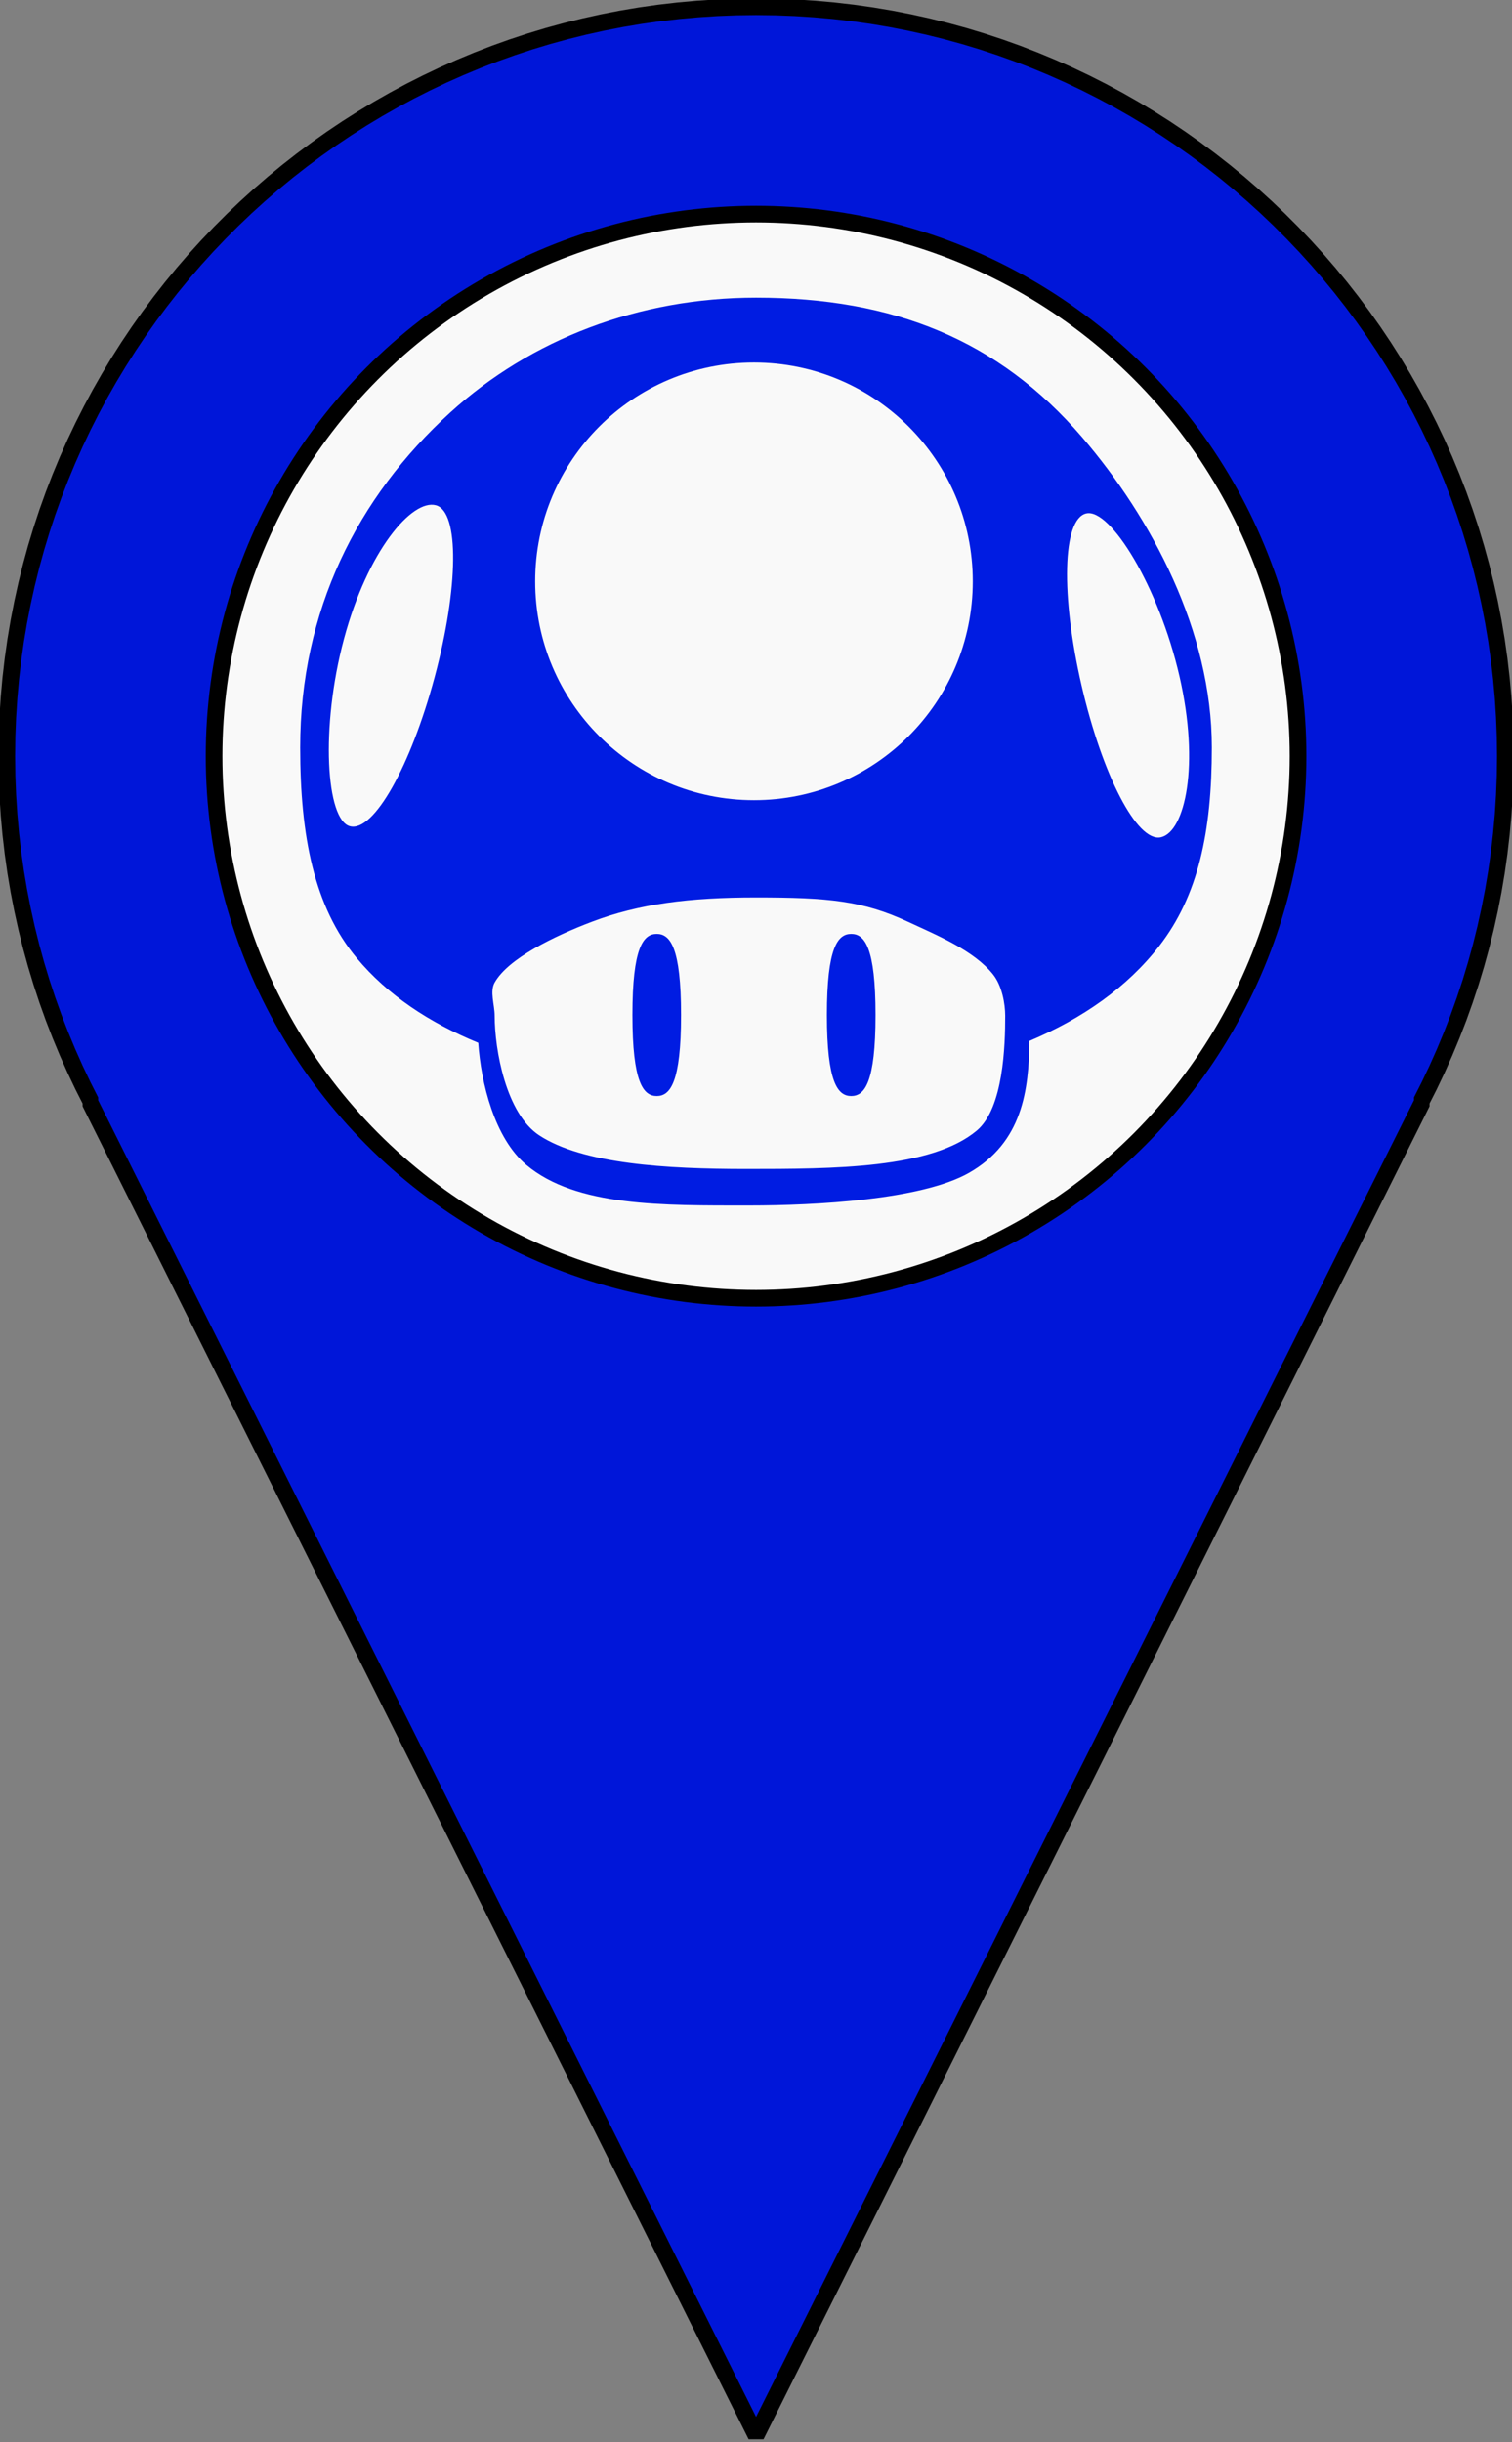<svg xmlns="http://www.w3.org/2000/svg" xmlns:xlink="http://www.w3.org/1999/xlink" xmlns:krita="http://krita.org/namespaces/svg/krita" xmlns:sodipodi="http://sodipodi.sourceforge.net/DTD/sodipodi-0.dtd" viewBox="53.04 11.87 133.92 216.26">
<rect x="53.04" y="11.87" width="133.92" height="216.26" fill="#808080" stroke="none"/>
<defs/>
<path id="shape0" transform="matrix(1.229 0 0 1.229 53.64 12.469)" fill="#0016d9" fill-rule="evenodd" stroke="#000000" stroke-width="1.2" stroke-linecap="square" stroke-linejoin="bevel" d="M108 54L107.982 52.584L107.927 51.177L107.838 49.78L107.712 48.392L107.552 47.015L107.358 45.649L107.13 44.293L106.868 42.95L106.574 41.618L106.247 40.299L105.887 38.993L105.497 37.701L105.074 36.422L104.622 35.158L104.138 33.908L103.625 32.674L103.083 31.455L102.511 30.252L101.911 29.066L101.283 27.897L100.627 26.745L99.944 25.611L99.235 24.496L98.499 23.399L97.737 22.322L96.949 21.264L96.137 20.226L95.3 19.209L94.439 18.212L93.554 17.237L92.646 16.284L91.716 15.354L90.763 14.446L89.788 13.561L88.792 12.7L87.774 11.863L86.736 11.051L85.679 10.263L84.601 9.501L83.504 8.765L82.389 8.056L81.255 7.373L80.103 6.717L78.934 6.089L77.748 5.489L76.545 4.917L75.326 4.375L74.092 3.862L72.842 3.378L71.578 2.925L70.299 2.503L69.007 2.112L67.701 1.753L66.382 1.426L65.05 1.132L63.707 0.87L62.351 0.642L60.985 0.448L59.608 0.288L58.22 0.163L56.823 0.072L55.416 0.018L54 0L52.584 0.018L51.177 0.072L49.78 0.163L48.392 0.288L47.015 0.448L45.649 0.642L44.293 0.87L42.95 1.132L41.618 1.426L40.299 1.753L38.993 2.112L37.701 2.503L36.422 2.925L35.158 3.378L33.908 3.862L32.674 4.375L31.455 4.917L30.252 5.489L29.066 6.089L27.897 6.717L26.745 7.373L25.611 8.056L24.496 8.765L23.399 9.501L22.322 10.263L21.264 11.051L20.226 11.863L19.209 12.7L18.212 13.561L17.237 14.446L16.284 15.354L15.354 16.284L14.446 17.237L13.561 18.212L12.7 19.209L11.863 20.226L11.051 21.264L10.263 22.322L9.501 23.399L8.765 24.496L8.056 25.611L7.373 26.745L6.717 27.897L6.089 29.066L5.489 30.252L4.917 31.455L4.375 32.674L3.862 33.908L3.378 35.158L2.925 36.422L2.503 37.701L2.112 38.993L1.753 40.299L1.426 41.618L1.132 42.95L0.87 44.293L0.642 45.649L0.448 47.015L0.288 48.392L0.163 49.78L0.072 51.177L0.018 52.584L0 54L0.018 55.416L0.072 56.823L0.163 58.22L0.288 59.608L0.448 60.985L0.642 62.351L0.87 63.707L1.132 65.05L1.426 66.382L1.753 67.701L2.112 69.007L2.503 70.299L2.925 71.578L3.378 72.842L3.862 74.092L4.375 75.326L4.917 76.545L5.489 77.748L6.051 78.859L6 78.96L54 175.005L102 78.96L101.949 78.859L102.511 77.748L103.083 76.545L103.625 75.326L104.138 74.092L104.622 72.842L105.074 71.578L105.497 70.299L105.887 69.007L106.247 67.701L106.574 66.382L106.868 65.05L107.13 63.707L107.358 62.351L107.552 60.985L107.712 59.608L107.838 58.22L107.927 56.823L107.982 55.416L108 54" sodipodi:nodetypes="ccccccccccccccccccccccccccccccccccccccccccccccccccccccccccccccccccccccccccccccccccccccccccccccccccccccccccccccccccccccccccccccccccccccccccccccccccccccccccccccccccccccccc"/><circle id="shape1" transform="matrix(1.229 0 0 1.229 72 30.829)" r="39.06" cx="39.06" cy="39.06" fill="#f9f9f9" fill-rule="evenodd" stroke="#000000" stroke-width="1.2" stroke-linecap="square" stroke-linejoin="bevel"/><path id="shape01" transform="matrix(1.2 0 0 1.2 79.626 38.23)" fill="#001ce2" stroke-opacity="0" stroke="#000000" stroke-width="0" stroke-linecap="square" stroke-linejoin="bevel" d="M58.019 15.925C56.249 16.333 56.144 21.992 57.667 28.59C59.191 35.189 61.766 40.229 63.536 39.82C65.306 39.411 66.42 34.519 64.897 27.921C63.374 21.322 59.79 15.515 58.02 15.925ZM4.187 48.749C1.031 44.97 0 39.739 0 33.191C0 23.114 4.21 14.73 11.065 8.487C17.023 3.062 25.004 0 33.645 0C43.781 0 51.552 3.119 57.72 10.306C62.859 16.294 67.29 24.631 67.29 33.191C67.29 39.421 66.282 44.139 63.402 47.851C61.039 50.898 57.742 53.195 53.827 54.85C53.779 58.446 53.33 62.345 49.34 64.599C45.849 66.571 38.089 66.992 33.168 66.992C26.768 66.992 20.37 67.091 16.696 64.001C14.335 62.017 13.349 57.938 13.143 54.988C9.531 53.505 6.456 51.465 4.187 48.749ZM33.495 37.085C42.414 37.085 49.645 29.854 49.645 20.935C49.645 12.015 42.414 4.785 33.495 4.785C24.576 4.785 17.345 12.015 17.345 20.935C17.345 29.854 24.576 37.085 33.495 37.085ZM3.671 39.008C5.426 39.478 8.175 34.532 9.928 27.99C11.681 21.449 11.773 15.791 10.018 15.32C8.264 14.849 4.984 18.646 3.231 25.188C1.478 31.729 1.917 38.538 3.672 39.008ZM17.645 61.818C20.864 63.931 27.041 64.3 32.897 64.3C39.392 64.3 46.594 64.278 49.944 61.463C51.919 59.804 52.038 55.14 52.038 52.997C52.038 52.105 51.802 50.777 51.141 49.945C49.726 48.165 46.991 47.051 44.86 46.057C41.533 44.504 38.967 44.263 33.645 44.263C28.738 44.263 25.01 44.735 21.533 46.057C18.744 47.117 15.355 48.766 14.355 50.543C13.979 51.211 14.355 52.169 14.355 52.997C14.355 55.497 15.19 60.206 17.645 61.818ZM26.318 58.917C25.327 58.917 24.523 57.917 24.523 52.936C24.523 47.954 25.327 46.954 26.318 46.954C27.309 46.954 28.112 47.954 28.112 52.936C28.112 57.917 27.309 58.917 26.318 58.917ZM40.673 58.917C39.682 58.917 38.878 57.917 38.878 52.936C38.878 47.954 39.682 46.954 40.673 46.954C41.664 46.954 42.467 47.954 42.467 52.936C42.467 57.917 41.664 58.917 40.673 58.917Z" sodipodi:nodetypes="ccccccccccccccccccccccccccccccccccccccccccccccccccccc"/>
</svg>